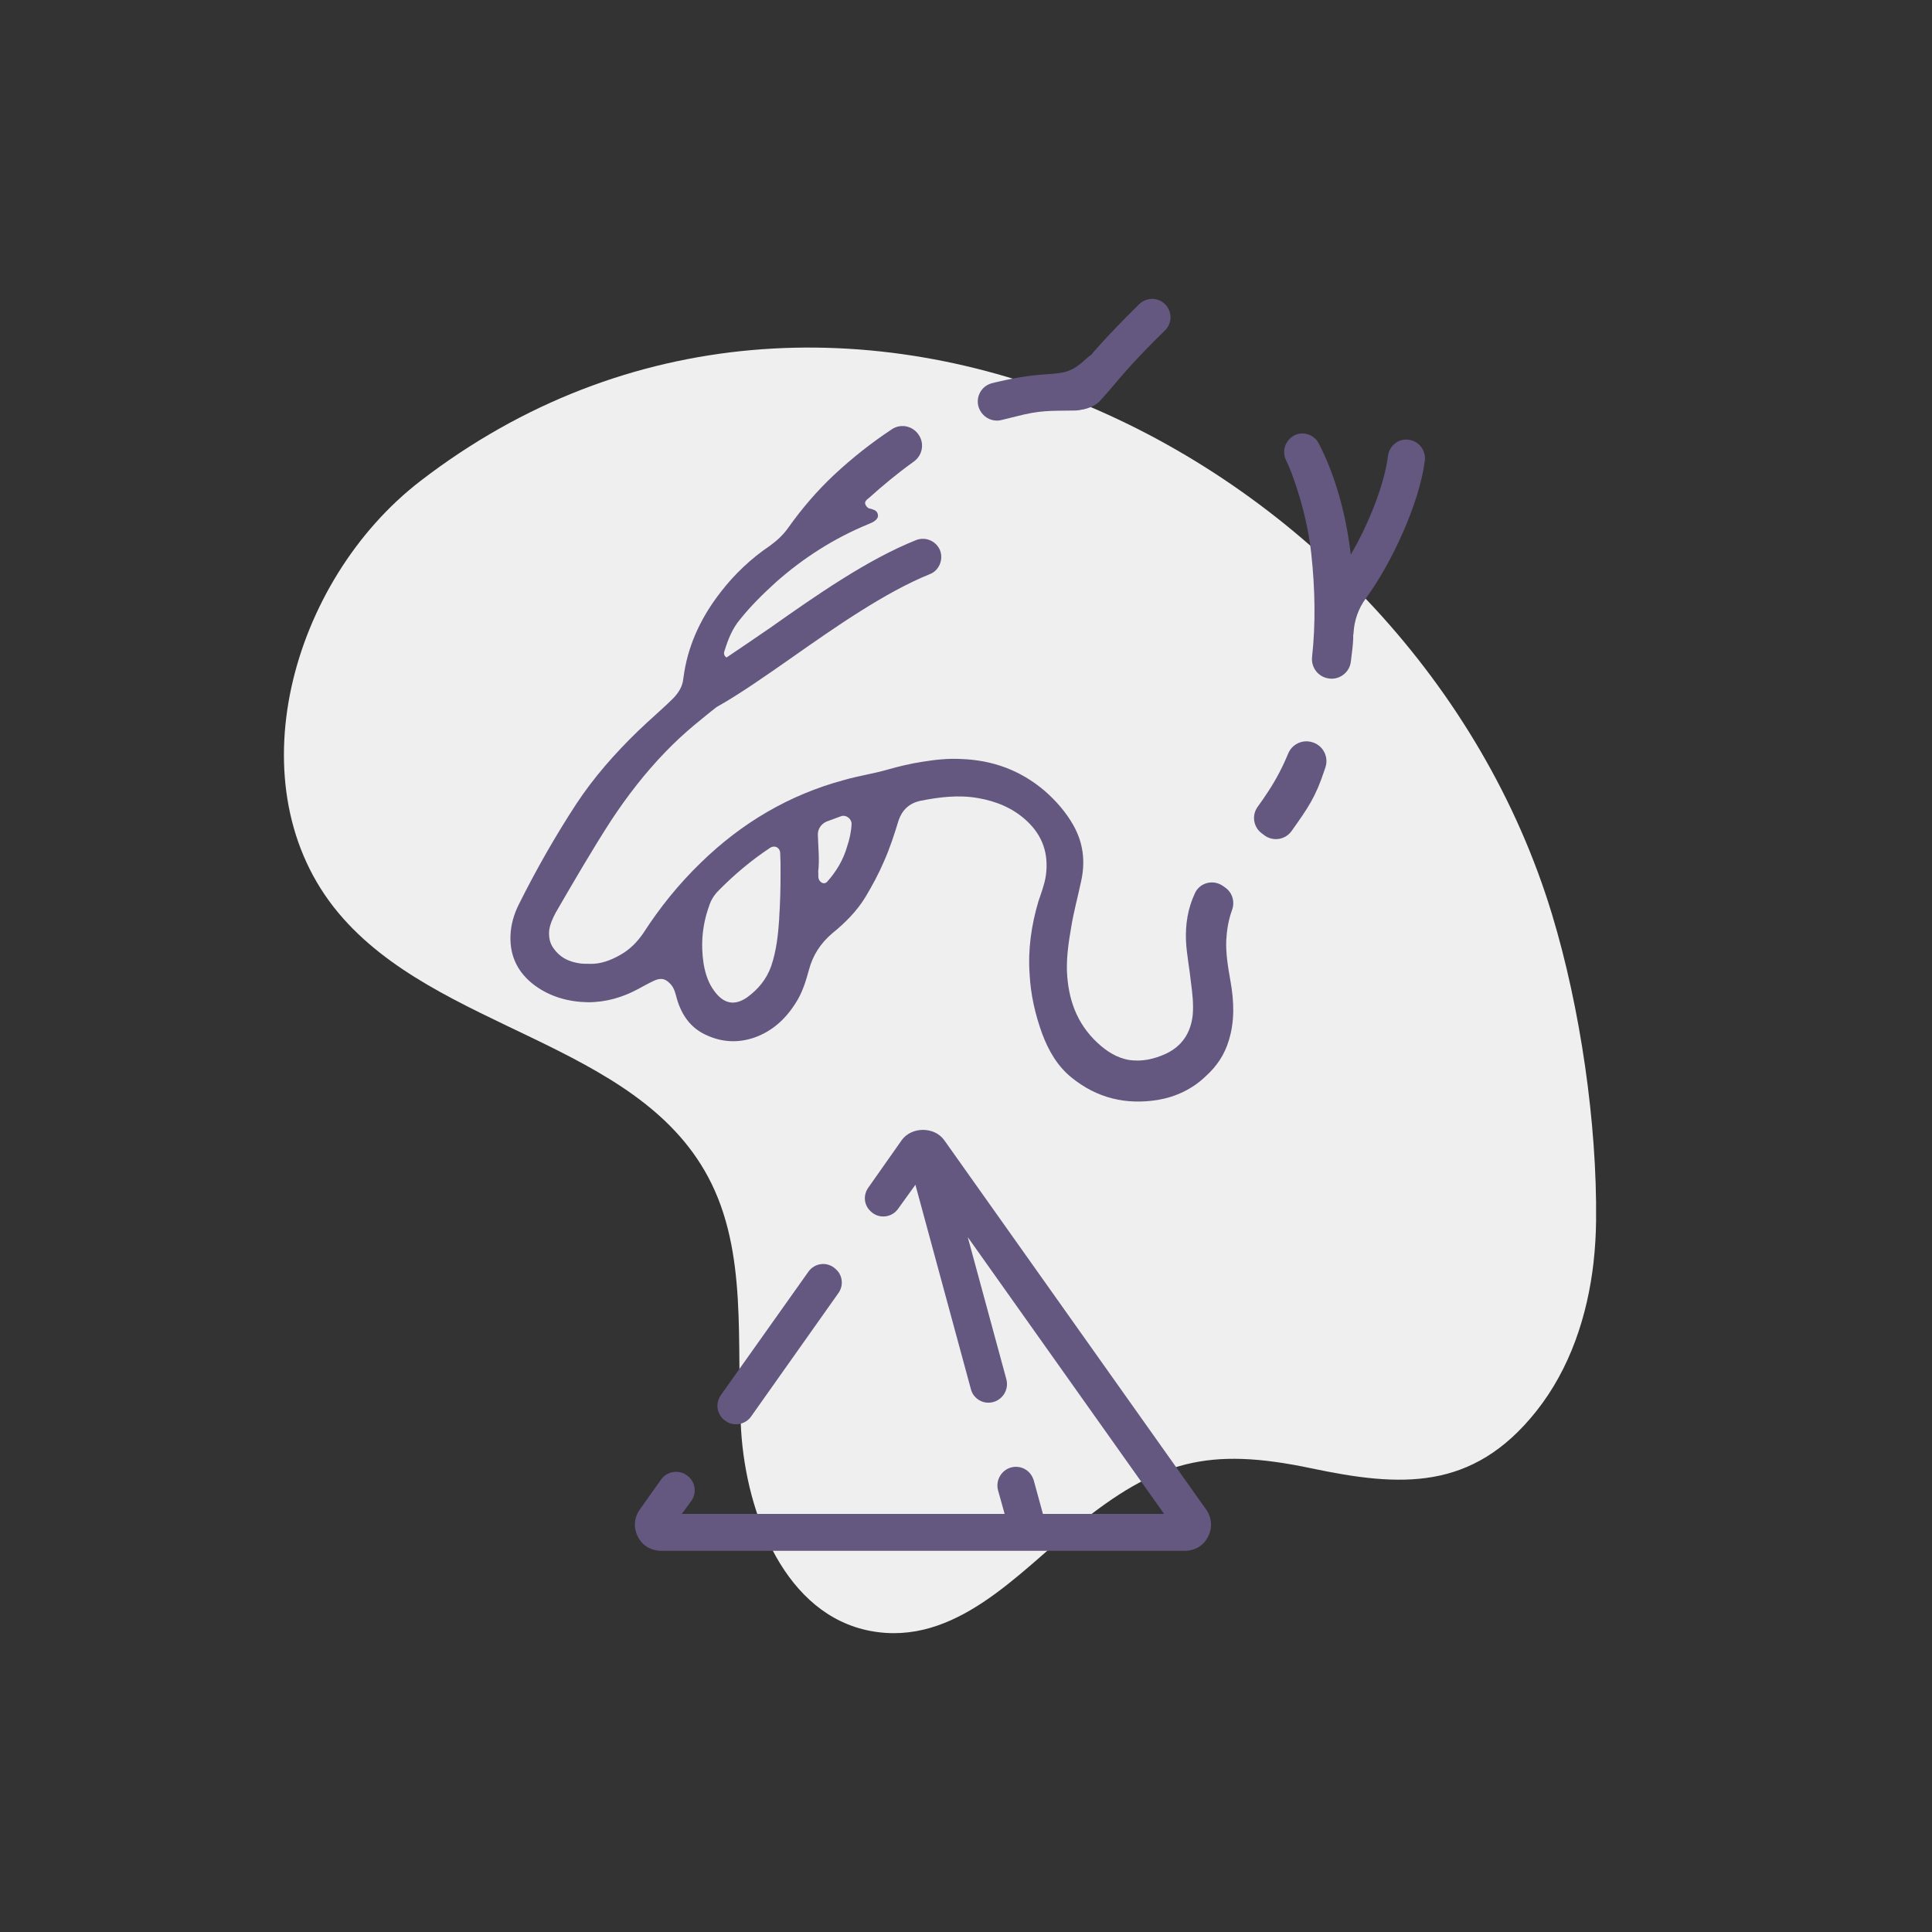 <?xml version="1.0" encoding="UTF-8"?>
<svg id="motor_skills" data-name="motor skills" xmlns="http://www.w3.org/2000/svg" version="1.1" viewBox="0 0 55 55">
  <rect x="0" y="0" width="55" height="55" fill="#333333" stroke="none"/>
  <defs>
    <style>
      .cls-1 {
        fill: #efefef;
      }

      .cls-1, .cls-2 {
        stroke-width: 0px;
      }

      .cls-2 {
        fill: #645780;
      }
    </style>
  </defs>
  <path class="cls-1" d="M45.366,35.923c.044-.39.067-.781.071-1.171.031-2.769-.45-6.063-1.25-8.708-3.965-13.108-20.483-21.389-32.218-12.352-3.695,2.845-5.324,8.722-2.333,12.299,2.803,3.352,8.451,3.656,10.518,7.506,1.158,2.157.794,4.767.943,7.211.149,2.444,1.279,5.27,3.685,5.722,2.403.451,4.191-1.636,5.862-2.991,2.294-1.86,3.755-2.257,6.684-1.64,2.525.532,4.589.664,6.408-1.626.957-1.205,1.457-2.71,1.631-4.249Z"/>
  <path class="cls-2" d="M19.066,43.59s0,0,0,0h0ZM33.483,43.589h0s0,0,0,0ZM26.526,33.064s0,0,0,0h0ZM26.022,33.062h0ZM26.451,32.76h-.01s.01,0,.01,0ZM20.7,40.478l.01.01c.23.12.52.05.67-.16l2.49-3.52c.15-.21.12-.51-.08-.68q0-.01-.01-.01c-.23-.21-.59-.17-.77.09l-2.49,3.51c-.18.26-.1.61.18.76ZM34.34,42.978l-7.46-10.52c-.28-.39-.93-.39-1.21,0l-.95,1.35c-.15.21-.13.49.06.67l.01.01c.23.22.6.18.78-.08l.49-.68,1.58,5.82c.06.24.3.41.55.38h.01c.32-.04.53-.35.45-.66l-1.1-4.05,5.59,7.88h-3.45l-.26-.95c-.07-.24-.28-.4-.53-.39h-.01c-.33.02-.56.34-.48.66l.19.68h-9.19l.27-.37c.18-.25.1-.6-.16-.75-.01,0-.01-.01-.01-.01-.24-.13-.53-.07-.69.15l-.61.86c-.16.23-.18.52-.05.77.12.25.38.4.66.4h14.92c.27,0,.53-.15.65-.4.13-.25.11-.54-.05-.77ZM36.924,13.919c.194.601.338,1.221.406,1.849.108,1.002.126,1.983.022,2.936-.029.264.132.512.386.59.004.001.007.002.011.003.325.099.661-.118.706-.455.033-.254.064-.516.068-.656v-.1c0-.02.01-.04.01-.06,0-.004,0-.009,0-.013.02-.351.138-.69.346-.973.72-.978,1.527-2.689,1.684-3.932.03-.29-.17-.551-.46-.59-.29-.041-.551.169-.59.459-.1.82-.559,1.96-1.059,2.81-.141-1.19-.451-2.269-.91-3.16-.131-.26-.451-.36-.7-.231-.26.141-.36.451-.231.711.101.198.212.505.311.811ZM27.93,11.731c.124.191.356.282.577.227.172-.043.349-.086.41-.101.689-.18.956-.16,1.666-.17.08,0,.16-.01.231-.03q.01.01.02,0c.18-.04.34-.11.469-.23l.131-.15.159-.179c.38-.451.741-.88,1.57-1.69.21-.2.21-.541.01-.741-.2-.21-.53-.21-.74-.01-.651.641-1.041,1.06-1.351,1.42,0,.011-.01.011-.01.021-.069.04-.13.1-.19.15-.19.18-.4.32-.659.36-.16.03-.32.04-.48.05-.46.03-.92.11-1.38.22-.042.01-.083.02-.125.031-.355.092-.516.504-.316.812.002.004.005.007.007.011ZM34.913,26.727c.015-.288.068-.564.162-.825.083-.232.009-.49-.193-.633-.022-.015-.043-.031-.065-.046-.274-.196-.665-.1-.801.208,0,.002-.002.004-.003.006-.2.43-.269.88-.25,1.351.02.389.1.779.14,1.169.041.31.08.63.05.951-.06.5-.3.869-.76,1.089-.33.15-.669.231-1.04.18-.36-.059-.651-.25-.91-.49-.6-.559-.84-1.259-.87-2.06-.01-.41.05-.82.12-1.22.07-.441.19-.87.28-1.3.131-.57.07-1.11-.22-1.62-.21-.37-.49-.69-.81-.97-.69-.59-1.49-.88-2.39-.91-.369-.02-.73.02-1.1.08-.33.05-.659.13-.979.22-.411.12-.841.18-1.251.3-1.559.42-2.91,1.22-4.07,2.35-.631.61-1.17,1.28-1.641,2.01-.179.26-.389.47-.659.62-.28.16-.57.26-.851.251-.15,0-.24,0-.34-.02-.3-.05-.54-.18-.71-.431-.1-.14-.13-.299-.12-.479.02-.19.1-.36.19-.531.51-.879,1.02-1.759,1.569-2.61.46-.699.97-1.359,1.551-1.96.259-.27.54-.53.84-.78.21-.169.41-.34.62-.5.641-.359,1.37-.869,2.13-1.4,1.251-.879,2.67-1.869,3.93-2.379.27-.1.4-.41.3-.68-.11-.27-.42-.4-.689-.29-1.38.551-2.851,1.58-4.141,2.49-.44.3-.859.59-1.25.85-.07-.05-.09-.11-.05-.21.1-.32.221-.62.431-.869.31-.39.659-.731,1.02-1.06.79-.7,1.669-1.26,2.64-1.659.07-.031.13-.05.19-.1.05-.041.09-.09.08-.16-.01-.08-.06-.13-.131-.15-.04-.02-.089-.03-.13-.04-.069-.04-.12-.12-.1-.18.02-.05.06-.08.1-.11.4-.359.81-.7,1.241-1.01.015-.011.031-.023.046-.034.237-.172.301-.498.143-.744l-.006-.009c-.165-.257-.509-.333-.763-.165-.585.387-1.135.821-1.651,1.303-.479.45-.91.95-1.3,1.5-.14.2-.32.369-.53.52-.53.359-1,.8-1.4,1.32-.52.669-.89,1.42-1.03,2.26-.01.07-.02.141-.03.2-.021.22-.131.39-.27.541-.33.33-.69.63-1.02.95-.66.64-1.26,1.32-1.76,2.08-.6.92-1.14,1.869-1.63,2.85-.14.28-.23.58-.24.9-.02.59.22,1.06.69,1.41.45.33.969.47,1.52.48.51,0,.99-.141,1.43-.38.15-.08.29-.16.44-.23.21-.1.351-.06.5.12.09.11.121.259.16.4.14.47.4.84.87,1.04.43.19.869.21,1.32.06.52-.18.9-.53,1.19-.99.189-.29.289-.62.379-.95.11-.411.331-.751.66-1.031.37-.3.7-.63.95-1.04.19-.32.37-.65.52-1,.17-.38.3-.78.421-1.18.1-.29.3-.479.6-.55.55-.11,1.11-.18,1.669-.08.51.09.98.28,1.37.64.469.431.64.96.55,1.58-.04.251-.13.48-.21.72-.2.68-.3,1.36-.25,2.07.03.59.159,1.15.359,1.7.18.48.431.92.841,1.25.72.58,1.54.78,2.46.63.51-.089.98-.31,1.36-.679.31-.28.53-.61.65-1.01.17-.551.151-1.11.05-1.68-.07-.4-.141-.8-.121-1.21ZM22.183,26.147c-.03.46-.08.92-.23,1.36-.131.369-.37.659-.69.89-.351.24-.651.179-.91-.16-.18-.23-.27-.5-.321-.79-.089-.57-.04-1.12.16-1.67.05-.159.14-.299.26-.42.45-.459.94-.869,1.469-1.22.141-.09.29,0,.29.16.01.18.01.35.01.53,0,.44-.01.88-.04,1.32ZM24.113,24.107c-.11.38-.31.71-.57,1-.069.069-.179.04-.23-.07-.03-.07-.01-.14-.02-.23.04-.33,0-.68-.01-1.03-.01-.17.09-.321.25-.39.141-.05.27-.1.41-.151.141-.05.3.07.3.22-.01.221-.059.441-.13.651ZM35.995,23.78c.248.183.595.128.774-.123.466-.656.685-.965.939-1.742.004-.011.011-.034.022-.064.103-.298-.06-.623-.361-.718-.004-.001-.007-.002-.011-.003-.279-.088-.576.054-.687.324-.153.37-.336.725-.558,1.063-.099.154-.202.303-.309.45-.176.24-.125.577.114.755.026.019.052.039.078.058Z"/>
</svg>